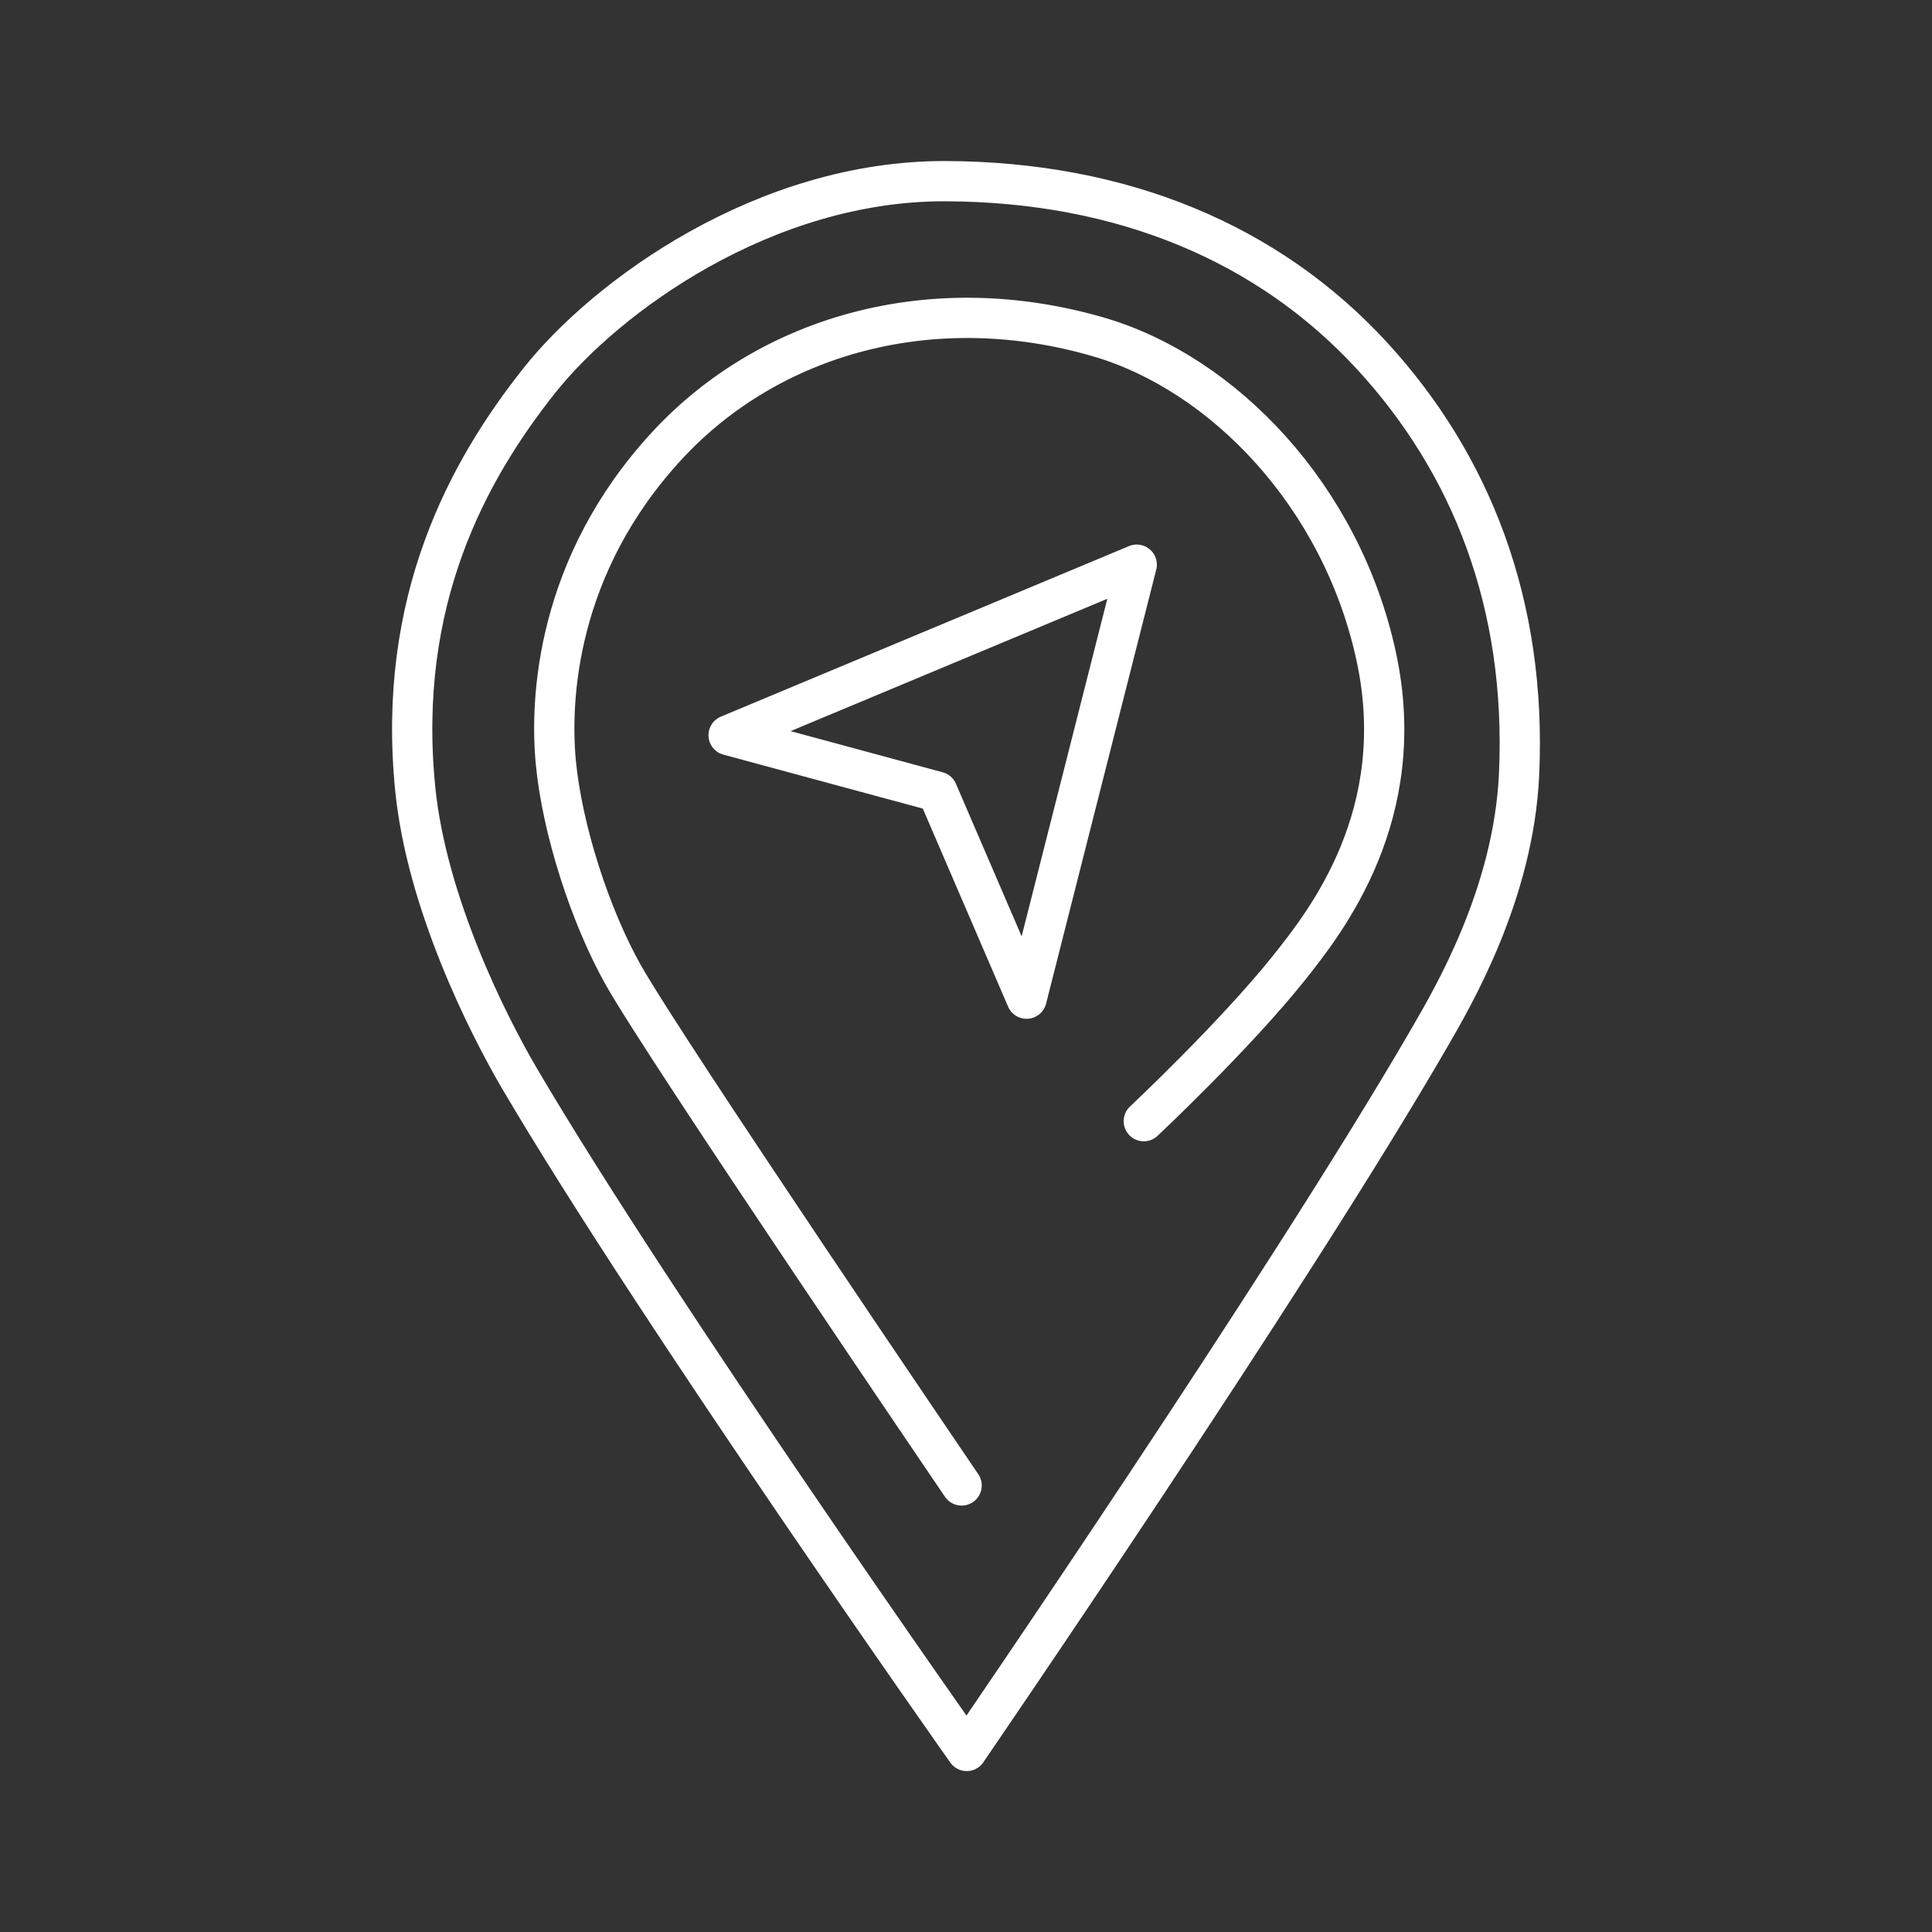 <?xml version="1.0" encoding="UTF-8"?><svg id="a" xmlns="http://www.w3.org/2000/svg" viewBox="0 0 48 48"><rect x="0" y="0" width="48" height="48" fill="#333333" stroke="none"/><defs><style>.e{fill:none;stroke:#fff;stroke-linecap:round;stroke-linejoin:round;}</style></defs><path id="b" class="e" d="M24.018,43.5s7.973-11.629,11.5-17.725c.589-1.018,2.088-3.571,2.223-6.536.193-4.233-1.191-7.727-3.666-10.412-2.558-2.775-6.181-4.312-10.588-4.326-4.481-.014-8.421,2.853-10.088,4.954-1.771,2.232-3.551,5.468-3.082,10.15.283,2.818,1.789,5.827,2.596,7.2,3.387,5.762,11.105,16.697,11.105,16.697Z"/><path id="c" class="e" d="M28.417,27.855s2.263-2.123,3.606-3.806c.924-1.158,3.015-3.814,2.17-7.734-.861-3.997-3.81-7.043-6.903-7.944-4.124-1.2-8.162-.052-10.701,2.682-2.779,2.993-2.925,6.334-2.781,7.873.157,1.674.852,3.828,1.675,5.293,1.044,1.857,8.408,12.687,8.408,12.687"/><path id="d" class="e" d="M23.291,19.671l2.214,5.141,2.737-10.783-10.14,4.237,5.189,1.404Z"/></svg>